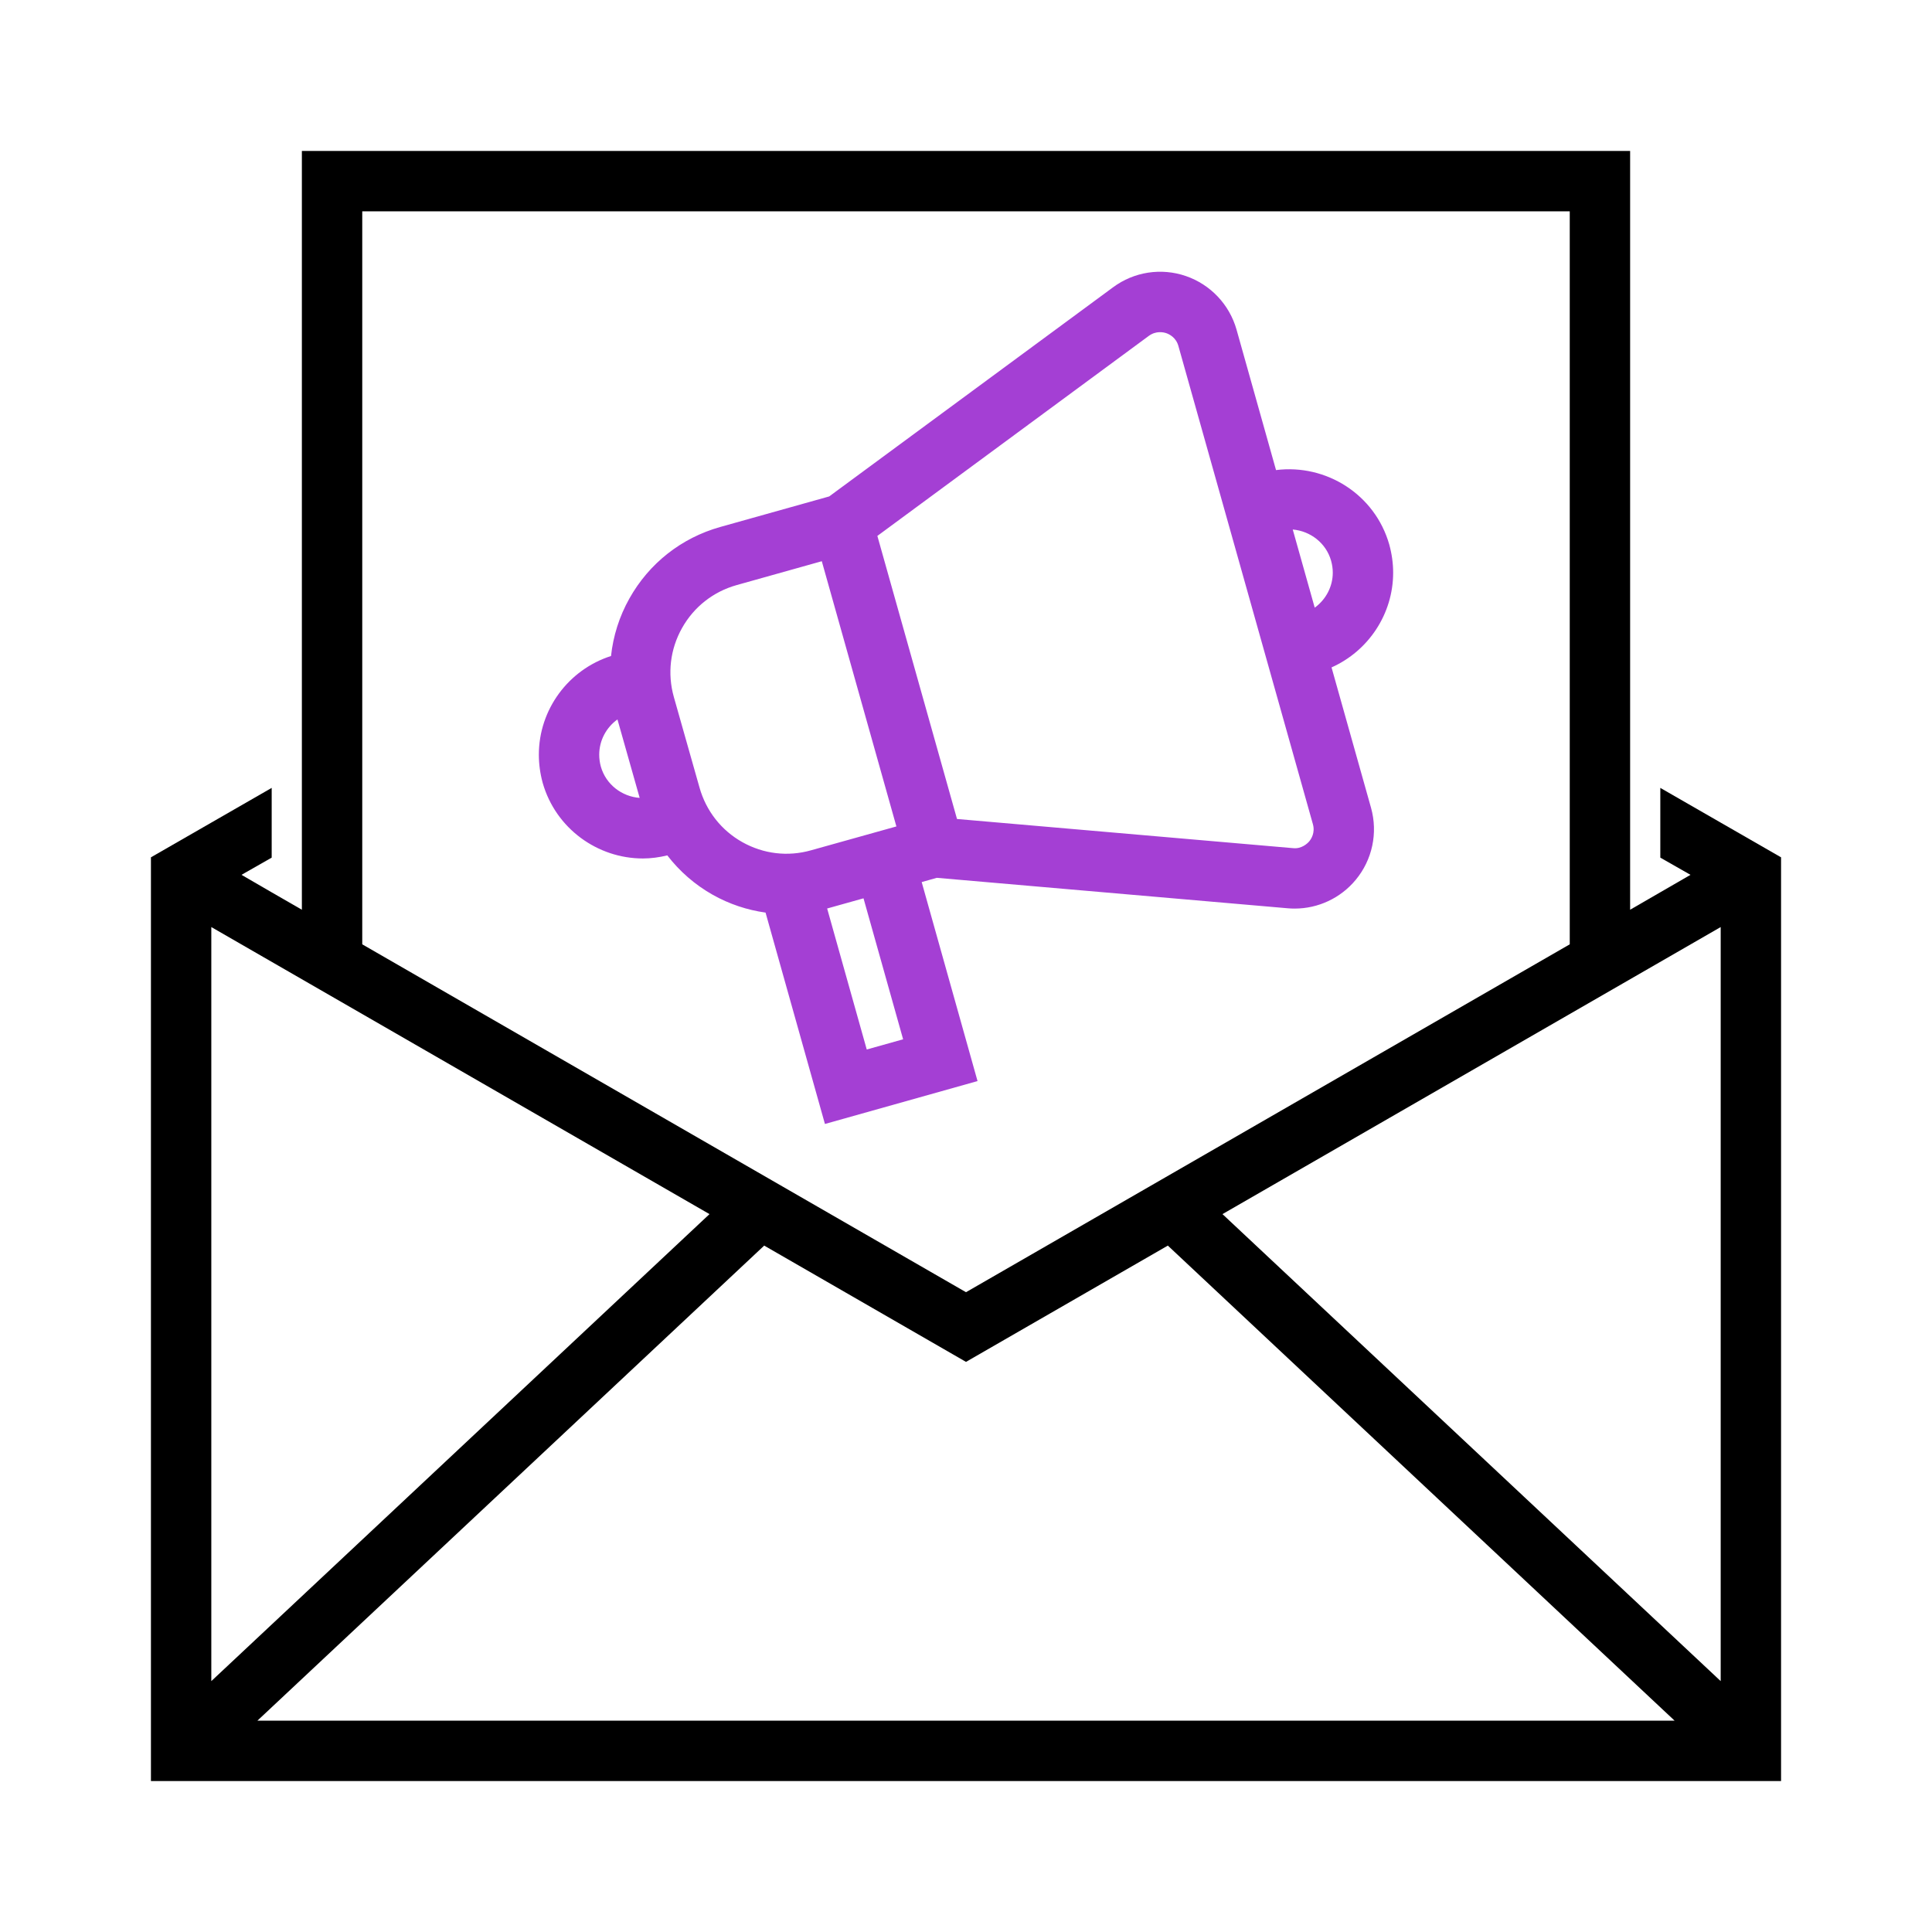 <svg width="64" height="64" viewBox="0 0 64 64" fill="none" xmlns="http://www.w3.org/2000/svg">
<path d="M57 27.25L55 26.1V28.41L56 28.98L54 30.136V5H10V30.136L9 29.56L8 28.98L9 28.41V26.1L7 27.25L5 28.4V59H59V28.4L57 27.25ZM32 45.114L38.686 41.262L55.474 57H8.526L25.315 41.262L32 45.114ZM12 7H52V31.282L32 42.806L12 31.282V7ZM23.503 40.219L7 55.689V30.71L23.503 40.219ZM57 55.689L40.496 40.219L57 30.71V55.689Z" fill="black"/>
<path d="M32.382 35.812L30.532 29.22L31.033 29.079L42.659 30.088C42.735 30.095 42.811 30.098 42.887 30.098C43.665 30.098 44.409 29.752 44.91 29.146C45.461 28.482 45.65 27.59 45.417 26.759L44.109 22.109C45.33 21.564 46.15 20.339 46.15 18.97C46.15 18.662 46.107 18.35 46.02 18.034C45.547 16.38 43.932 15.363 42.27 15.572L40.962 10.919C40.727 10.089 40.1 9.426 39.285 9.145C38.466 8.863 37.565 9.003 36.873 9.516L27.468 16.445L23.858 17.457C22.571 17.819 21.502 18.661 20.849 19.827C20.514 20.424 20.312 21.07 20.241 21.731C18.829 22.183 17.85 23.504 17.85 25C17.85 25.308 17.892 25.62 17.977 25.933C18.408 27.446 19.795 28.439 21.298 28.438C21.565 28.438 21.835 28.401 22.105 28.336C22.51 28.861 23.016 29.306 23.61 29.641C24.161 29.951 24.753 30.146 25.36 30.231L27.327 37.233L32.382 35.812ZM29.917 34.428L28.712 34.766L27.4 30.094C27.403 30.094 27.406 30.093 27.409 30.093L28.605 29.758L29.917 34.428ZM44.094 18.574C44.132 18.71 44.15 18.839 44.15 18.97C44.15 19.439 43.917 19.864 43.552 20.13L42.824 17.541C43.406 17.591 43.927 17.986 44.094 18.574ZM38.058 11.125C38.298 10.951 38.543 11.005 38.635 11.037C38.729 11.069 38.956 11.175 39.036 11.461L43.491 27.3C43.572 27.586 43.433 27.795 43.37 27.871C43.307 27.946 43.111 28.127 42.833 28.096L31.702 27.13L29.064 17.753L38.058 11.125ZM19.904 25.396C19.868 25.265 19.85 25.131 19.85 25C19.85 24.527 20.085 24.097 20.454 23.832L21.19 26.431C20.6 26.388 20.073 25.988 19.904 25.396ZM23.172 26.088L22.322 23.089C22.104 22.316 22.2 21.505 22.593 20.805C22.985 20.105 23.628 19.6 24.399 19.383L27.223 18.591L29.694 27.377L26.868 28.167C26.096 28.386 25.288 28.288 24.591 27.897C23.894 27.506 23.39 26.863 23.172 26.088Z" fill="#A43FD4"/>
</svg>
